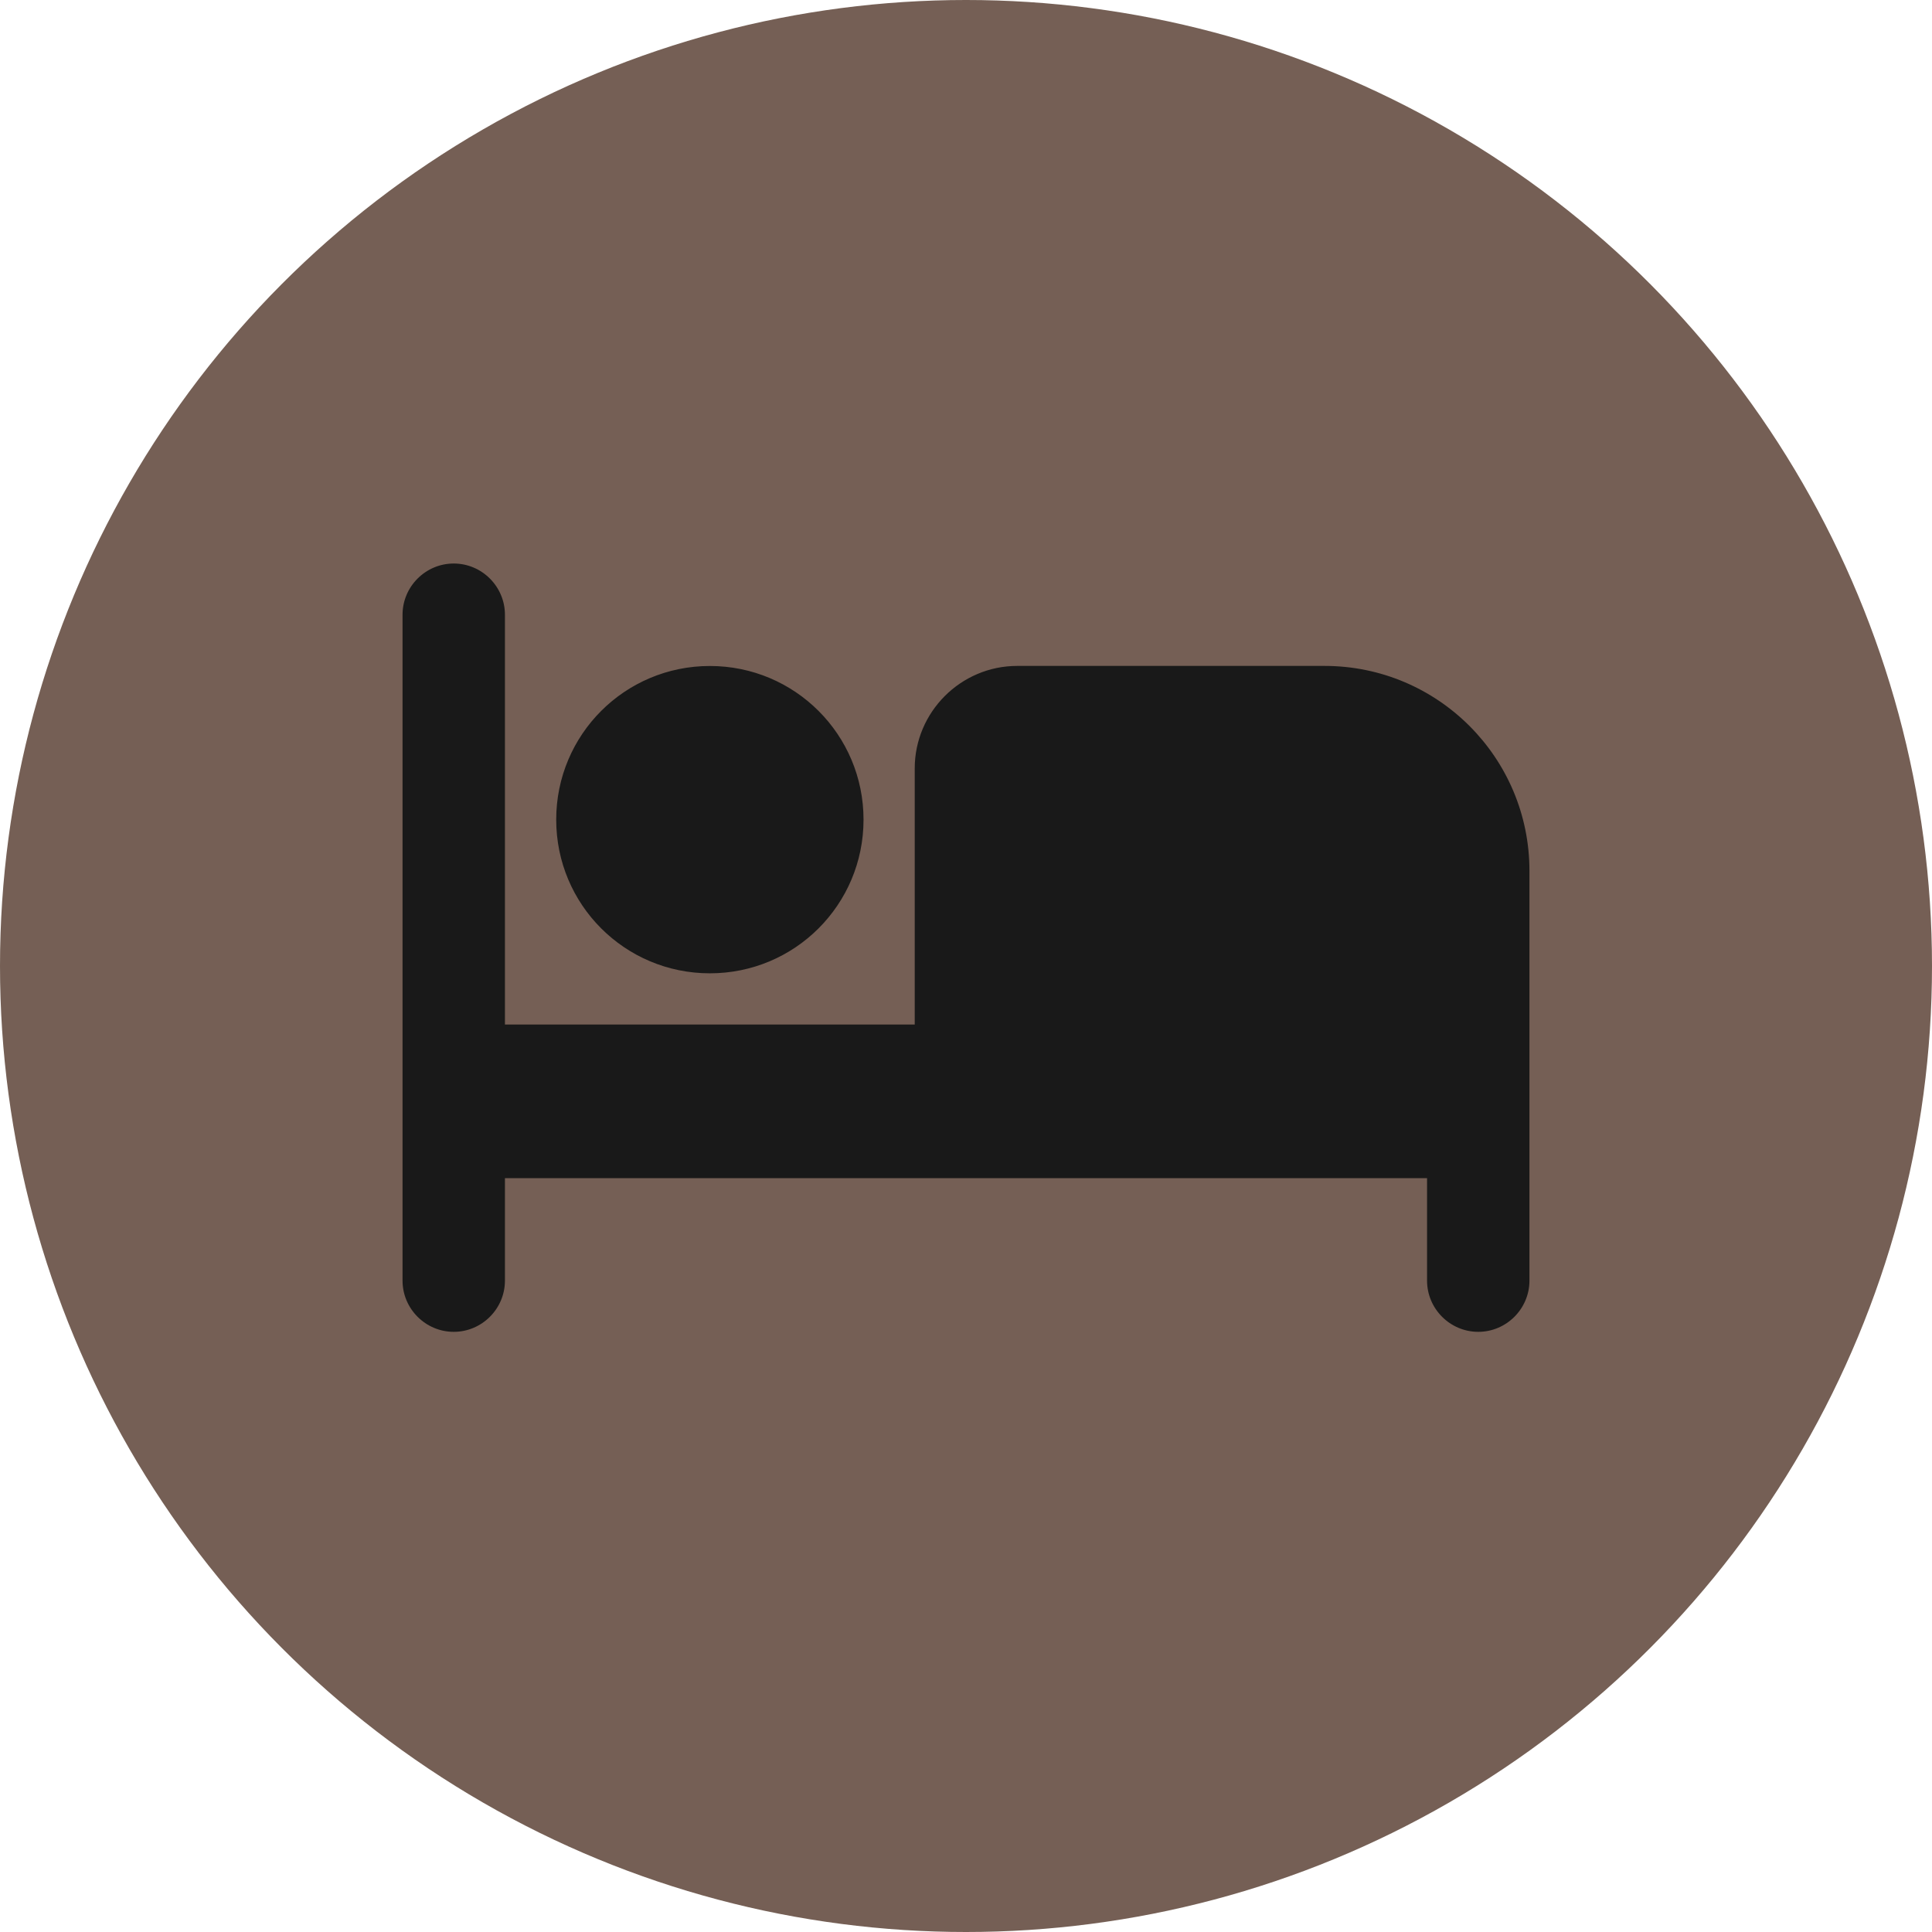 <svg height="28" viewBox="0 0 28 28" width="28" xmlns="http://www.w3.org/2000/svg"><g fill="none" opacity=".899"><circle cx="14" cy="14" fill="#664e42" fill-rule="evenodd" r="14"/><path d="m10.288 14.106c1.232 0 2.227-.995 2.227-2.227 0-1.232-.995-2.227-2.227-2.227-1.232 0-2.227.995-2.227 2.227 0 1.232.995 2.227 2.227 2.227zm8.909-4.455h-4.455c-.817 0-1.485.668-1.485 1.485v3.712h-5.939v-5.939c0-.408-.334-.742-.742-.742-.408 0-.742.334-.742.742v9.651c0 .408.334.742.742.742.408 0 .742-.334.742-.742v-1.485h13.364v1.485c0 .408.334.742.742.742.408 0 .742-.334.742-.742v-5.939c0-1.641-1.329-2.97-2.97-2.97z" fill="#000"/></g></svg>